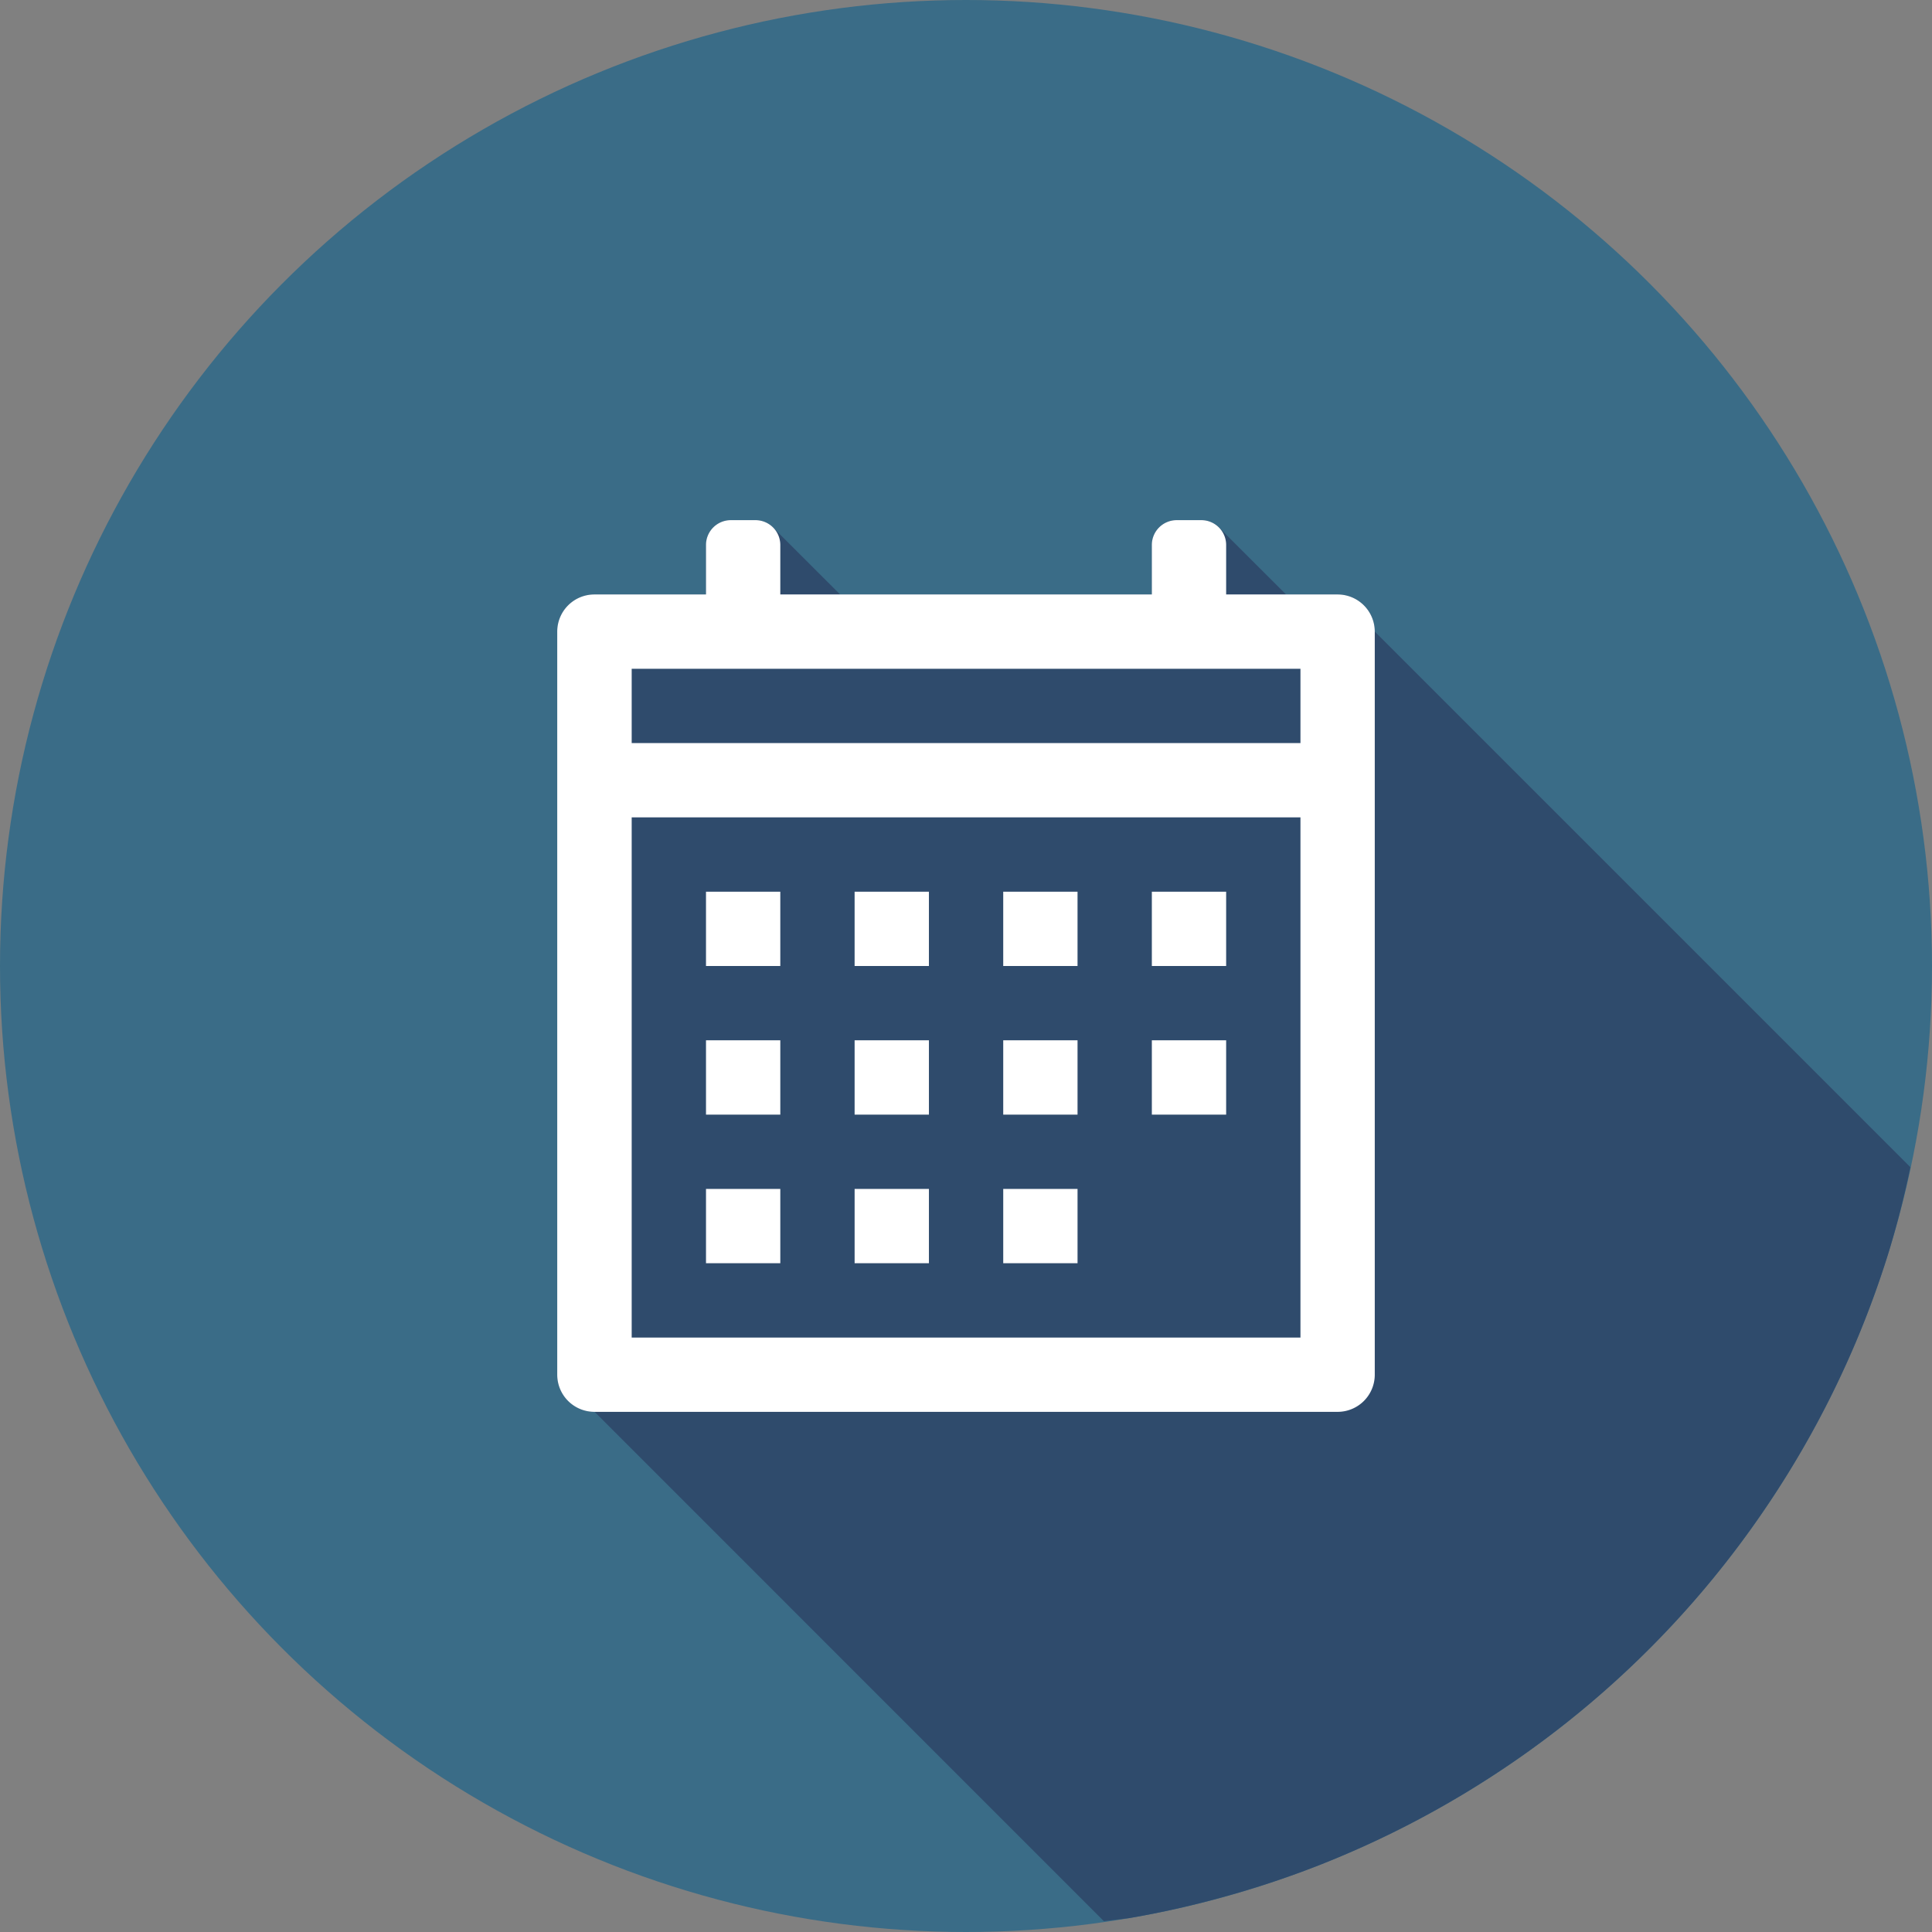 <svg xmlns="http://www.w3.org/2000/svg" width="26" height="26" id="calender"><rect width="100%" height="100%" fill="#808080" stroke="none"/><g fill="#fff" transform="translate(5 -1031.362)"><circle cx="8" cy="1044.362" r="13" fill="#3a6c87"></circle><path style="line-height:normal;text-indent:0;text-align:start;text-decoration-line:none;text-decoration-style:solid;text-decoration-color:#000;text-transform:none;block-progression:tb;isolation:auto;mix-blend-mode:normal;marker:none" fill="#2f4b6c" d="M14.855 25.854a13 13 0 0 0 .354-.043 13 13 0 0 0 1.268-.286 13 13 0 0 0 1.234-.408 13 13 0 0 0 1.185-.531 13 13 0 0 0 1.127-.647 13 13 0 0 0 1.057-.755 13 13 0 0 0 .977-.858 13 13 0 0 0 .886-.951 13 13 0 0 0 .786-1.035 13 13 0 0 0 .68-1.108 13 13 0 0 0 .566-1.17 13 13 0 0 0 .445-1.22 13 13 0 0 0 .289-1.135L18.502 8.5a.5.5 0 0 0-.5-.5h-.695l-.903-.902A.335.335 0 0 0 16.168 7h-.332a.337.337 0 0 0-.13.025.333.333 0 0 0-.203.309L15.501 8h-4.195l-.903-.902A.335.335 0 0 0 10.168 7h-.332a.334.334 0 0 0-.334.334V8h-1.5a.5.5 0 0 0-.502.5v10a.5.5 0 0 0 .502.5l6.853 6.854z" color="#000" font-family="sans-serif" font-weight="400" transform="translate(-5 1031.362)"></path><path d="M4.334 2A.334.334 0 0 0 4 2.334V3H2.5a.5.5 0 0 0-.502.5v10a.5.5 0 0 0 .502.5h10a.5.5 0 0 0 .5-.5v-10a.5.5 0 0 0-.5-.5H11v-.666A.334.334 0 0 0 10.666 2h-.332a.334.334 0 0 0-.334.334V3H5v-.666A.334.334 0 0 0 4.666 2h-.332ZM3 4h9v1H3V4Zm0 2h9v7H3V6zm1 1v1h1V7H4Zm2 0v1h1V7H6Zm2 0v1h1V7H8Zm2 0v1h1V7h-1zM4 9v1h1V9H4Zm2 0v1h1V9H6zm2 0v1h1V9H8zm2 0v1h1V9h-1zm-6 2v1h1v-1H4zm2 0v1h1v-1H6zm2 0v1h1v-1H8z" color="#000" font-family="sans-serif" font-weight="400" overflow="visible" transform="translate(.501 1036.362)" style="line-height:normal;text-indent:0;text-align:start;text-decoration-line:none;text-decoration-style:solid;text-decoration-color:#000;text-transform:none;block-progression:tb;isolation:auto;mix-blend-mode:normal;marker:none"></path></g></svg>